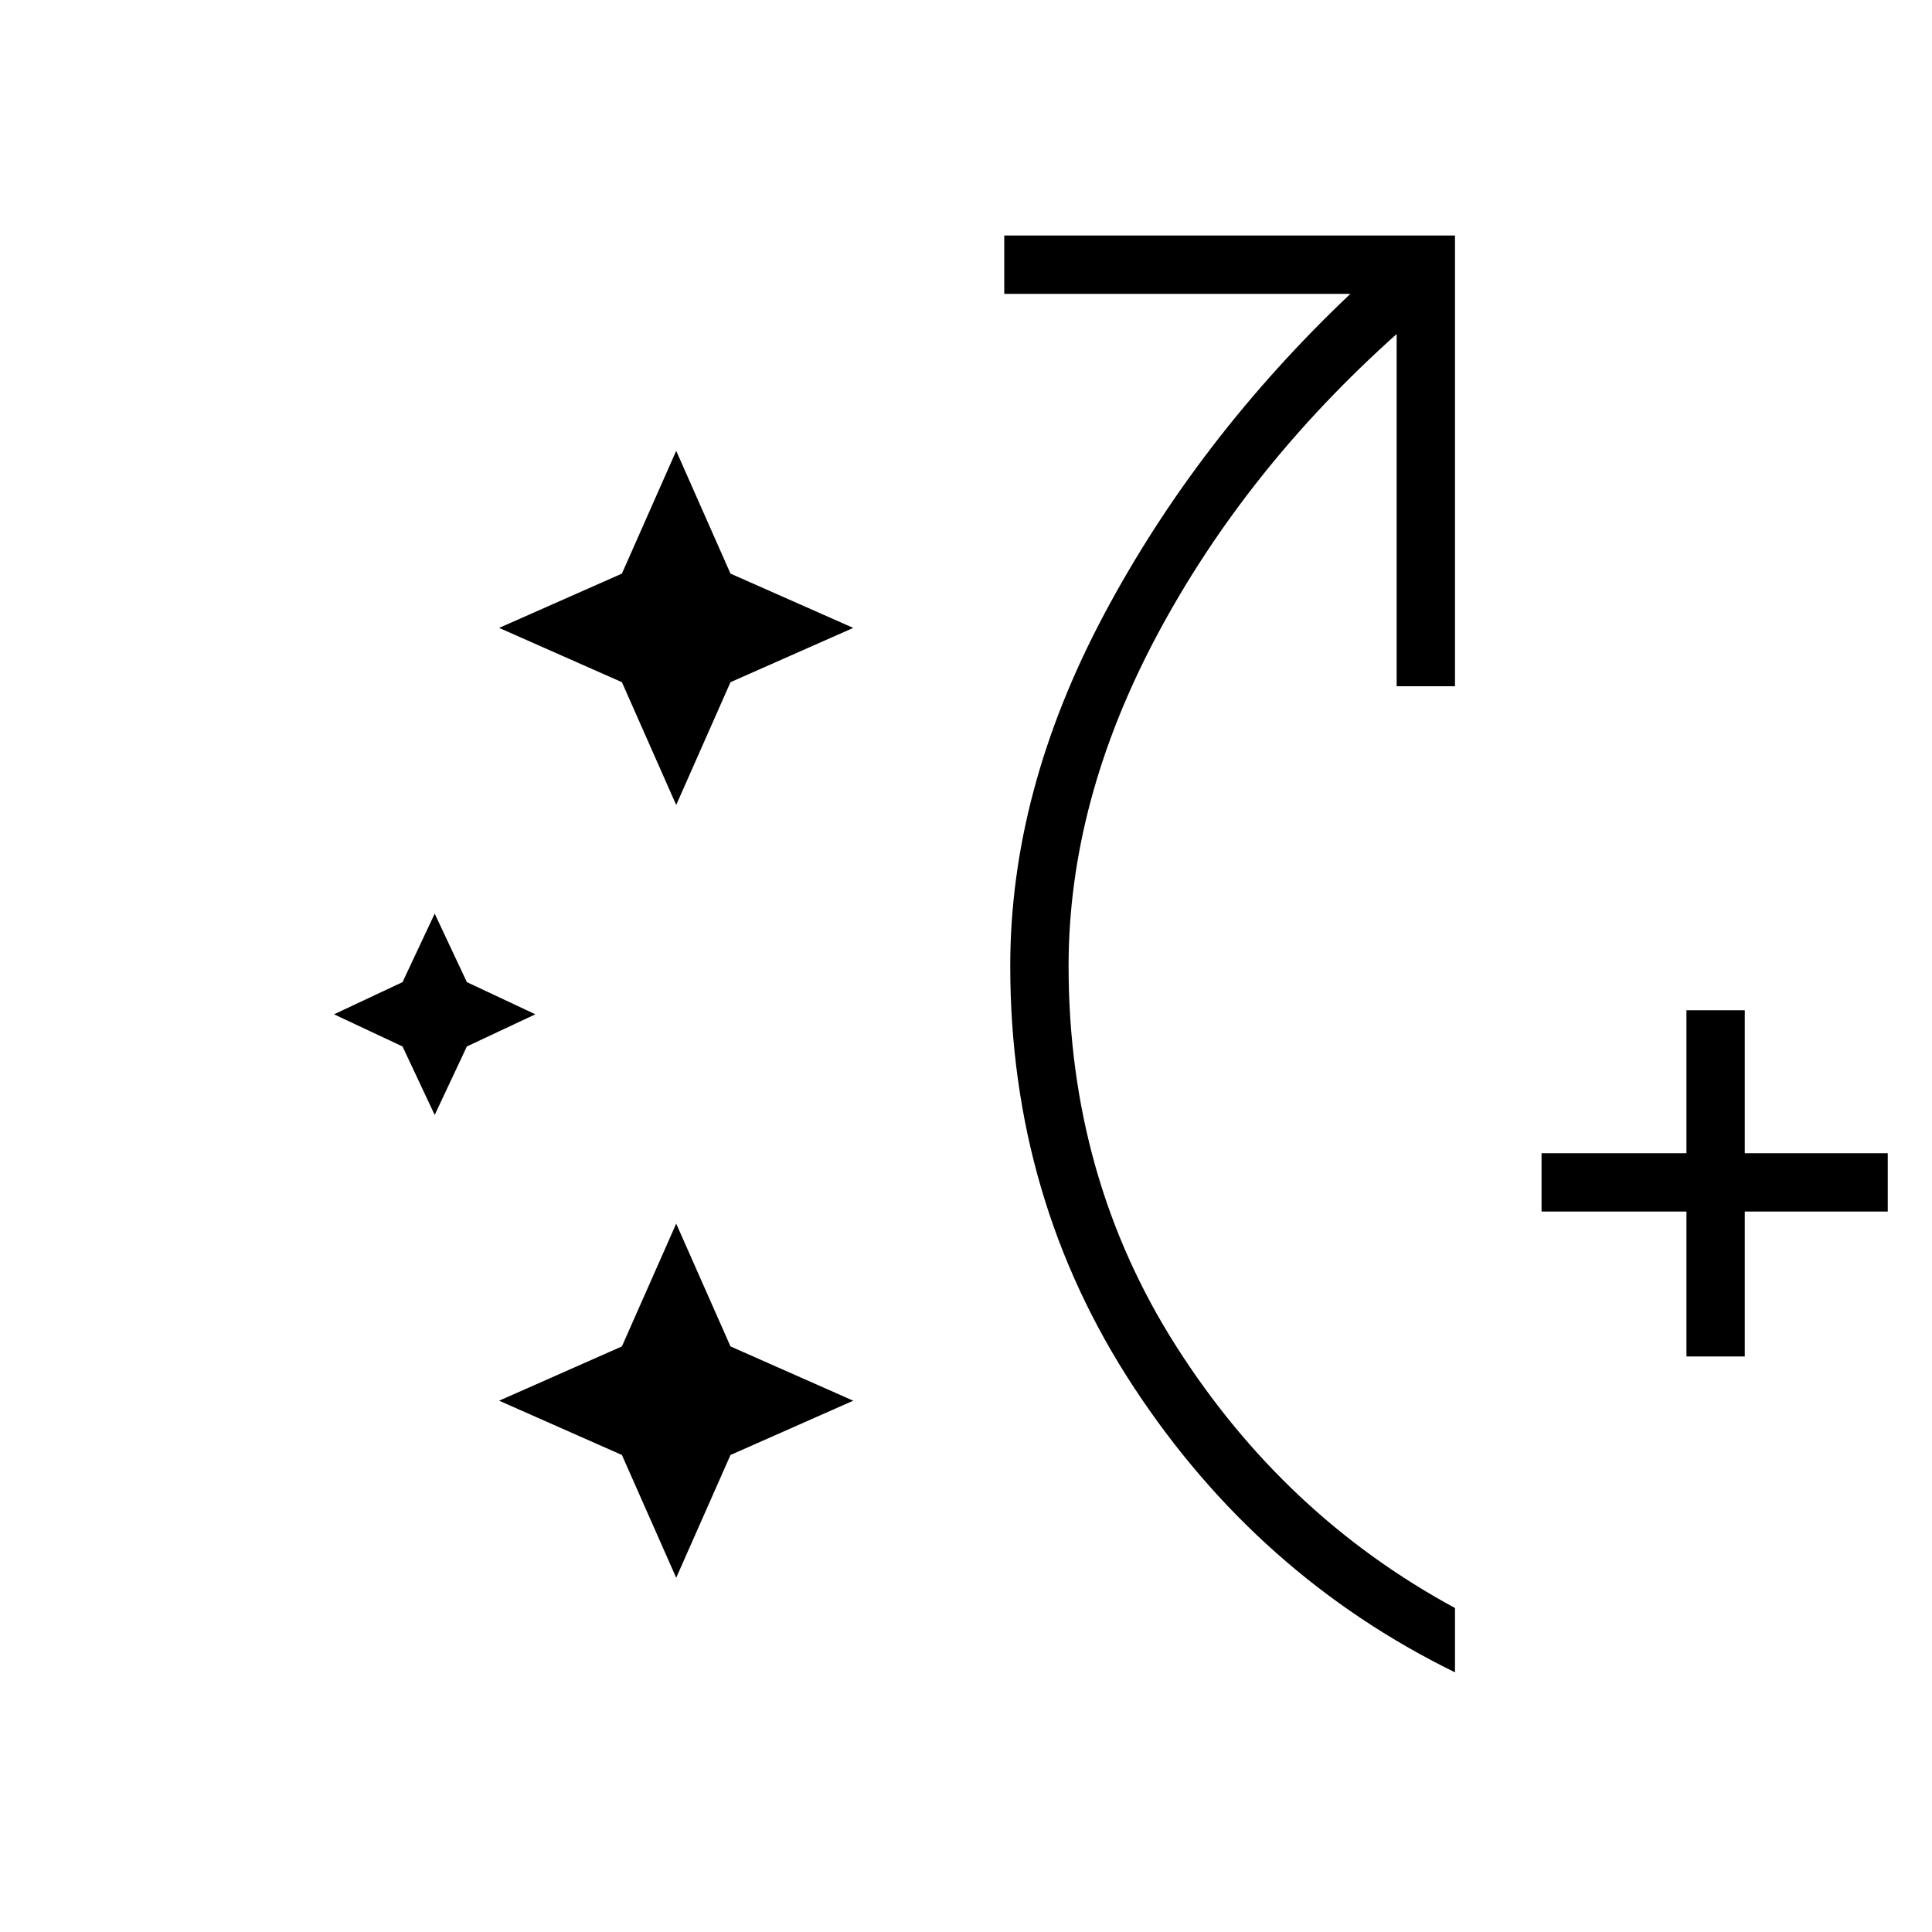 <svg xmlns="http://www.w3.org/2000/svg" height="20" width="20"><path d="m4.5 11.542-.333-.709-.709-.333.709-.333.333-.709.333.709.709.333-.709.333ZM7 16.333l-.562-1.271-1.271-.562 1.271-.562L7 12.667l.562 1.271 1.271.562-1.271.562Zm0-8-.562-1.271L5.167 6.5l1.271-.562L7 4.667l.562 1.271 1.271.562-1.271.562Zm8.062 8.979q-2.041-1-3.322-2.947-1.282-1.948-1.282-4.365 0-1.812.969-3.635.969-1.823 2.552-3.323h-3.583v-.604h4.666v4.666h-.604V3.458q-1.562 1.396-2.479 3.115-.917 1.719-.917 3.427 0 2.188 1.115 3.938t2.885 2.708Zm2.396-3.27v-1.5h-1.5v-.604h1.5v-1.48h.604v1.48h1.48v.604h-1.48v1.5Z"/></svg>